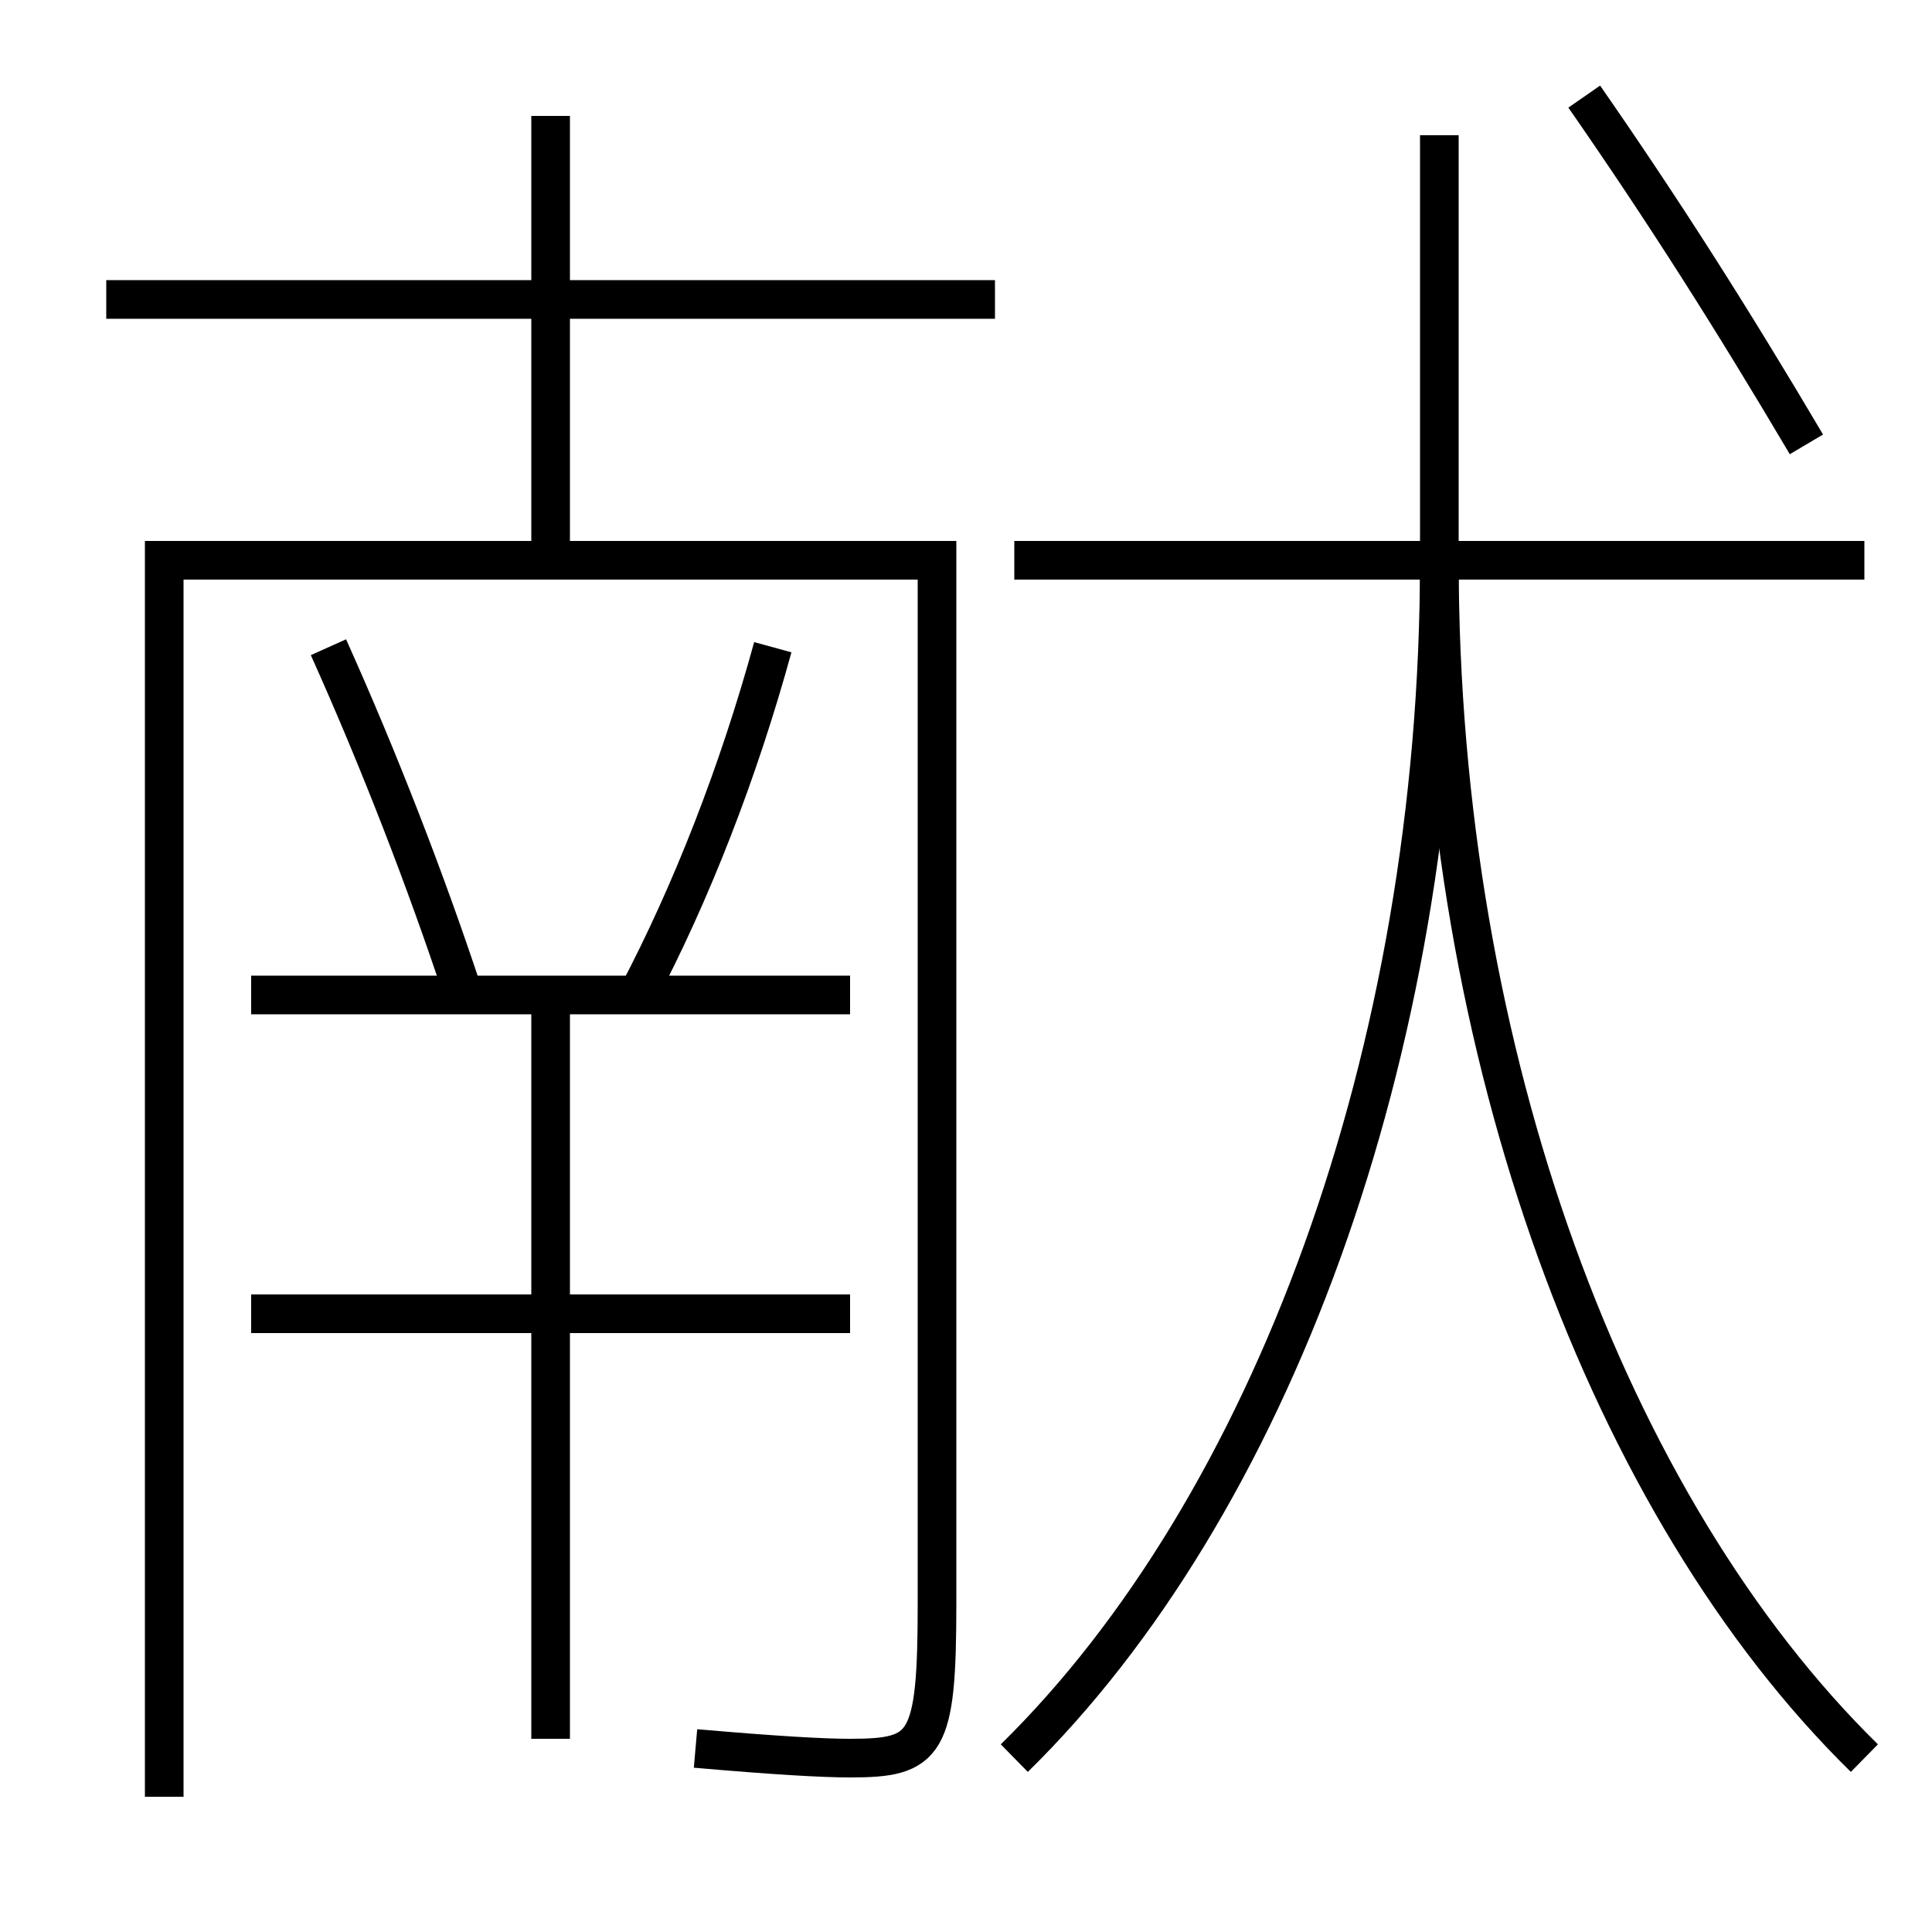 <?xml version='1.0' encoding='utf-8'?>
<svg xmlns="http://www.w3.org/2000/svg" height="100px" version="1.0" viewBox="0 0 100 100" width="100px" x="0px" y="0px">
<line fill="none" stroke="#000000" stroke-width="2" x1="96.5" x2="52.5" y1="29" y2="29" /><line fill="none" stroke="#000000" stroke-width="2" x1="28.5" x2="28.5" y1="28" y2="6" /><line fill="none" stroke="#000000" stroke-width="2" x1="5.5" x2="51.5" y1="15.5" y2="15.5" /><line fill="none" stroke="#000000" stroke-width="2" x1="13" x2="44" y1="51.5" y2="51.5" /><line fill="none" stroke="#000000" stroke-width="2" x1="28.5" x2="28.5" y1="51.5" y2="90" /><line fill="none" stroke="#000000" stroke-width="2" x1="13" x2="44" y1="68" y2="68" /><path d="M82,5 c4.123,5.938 7.605,11.413 11.5,18" fill="none" stroke="#000000" stroke-width="2" /><path d="M52.5,91 c13.178,-12.927 22,-36.344 22,-62 v-22.0" fill="none" stroke="#000000" stroke-width="2" /><path d="M96.5,91 c-13.178,-12.927 -22,-36.343 -22,-62" fill="none" stroke="#000000" stroke-width="2" /><path d="M33,51.5 c2.77,-5.257 5.211,-11.483 7,-18" fill="none" stroke="#000000" stroke-width="2" /><path d="M24,51.5 c-1.957,-5.933 -4.396,-12.207 -7,-18" fill="none" stroke="#000000" stroke-width="2" /><path d="M36,90.5 c4.154,0.362 6.6,0.5 8,0.5 c3.97,0 4.5,-0.634 4.5,-8 v-54.0 h-40.0 v64.0" fill="none" stroke="#000000" stroke-width="2" /></svg>
